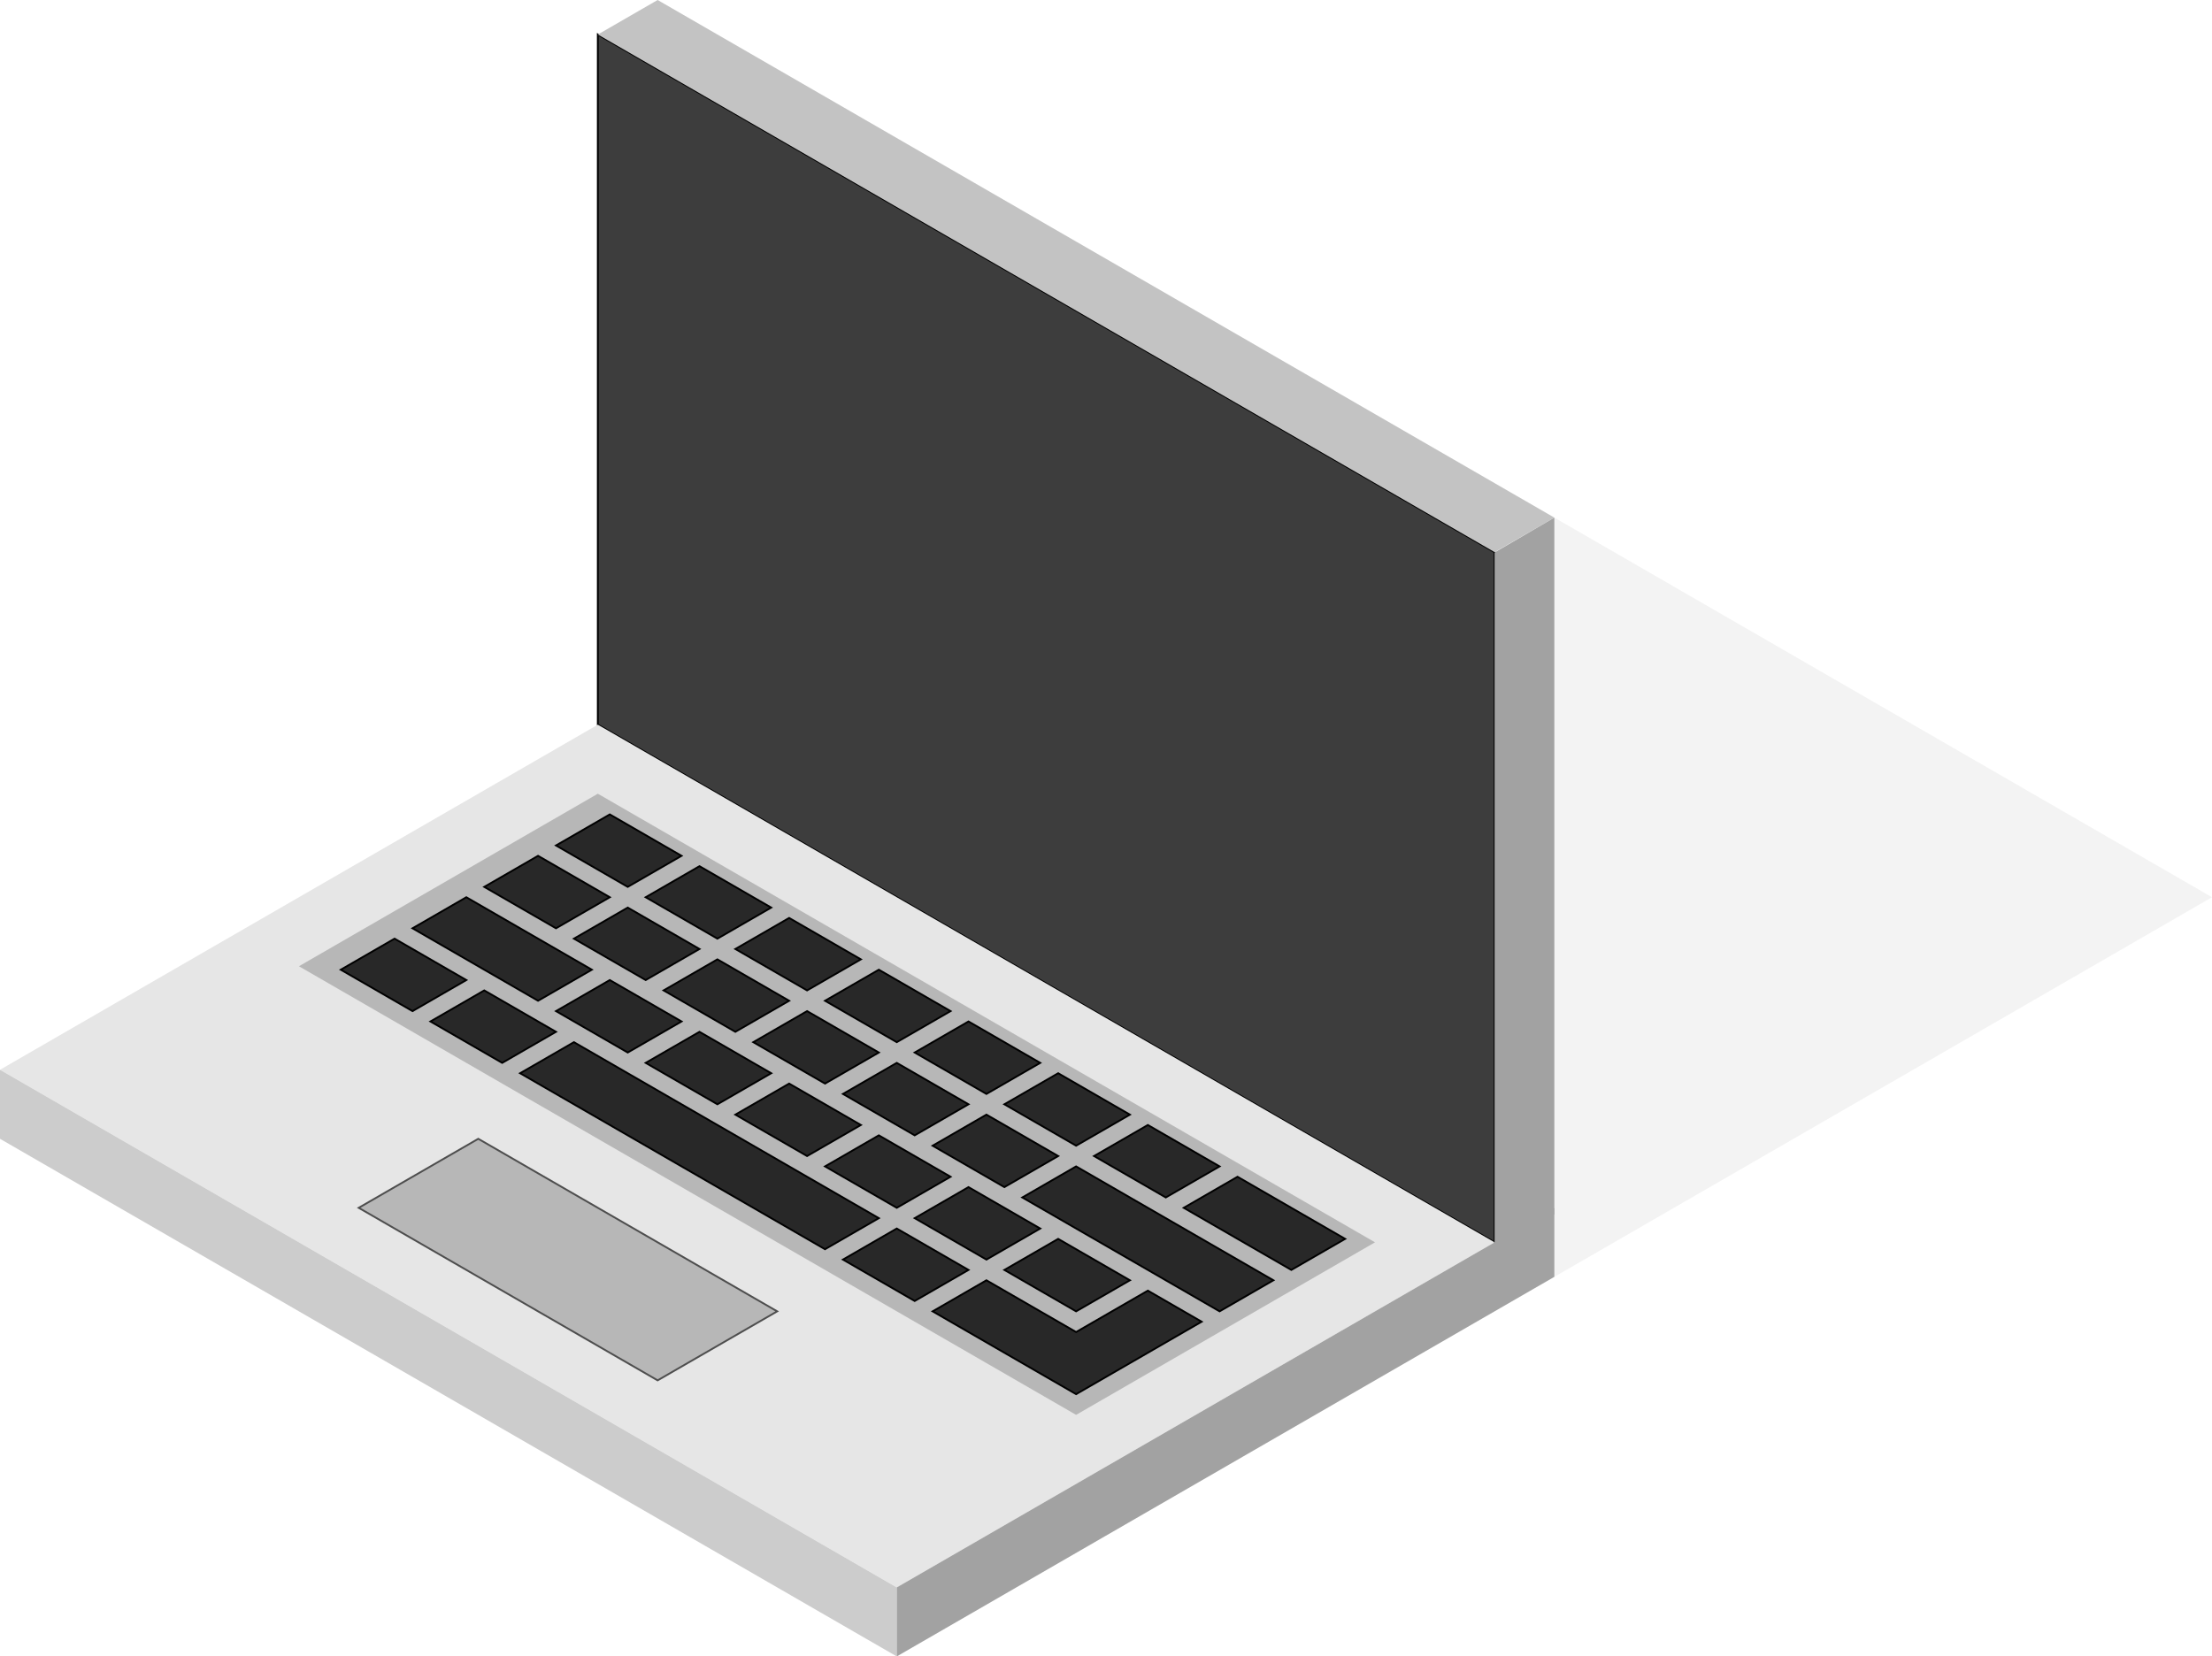 <?xml version="1.0" encoding="UTF-8" standalone="no"?>
<svg
   xmlns:dc="http://purl.org/dc/elements/1.1/"
   xmlns:cc="http://creativecommons.org/ns#"
   xmlns:rdf="http://www.w3.org/1999/02/22-rdf-syntax-ns#"
   xmlns:svg="http://www.w3.org/2000/svg"
   xmlns="http://www.w3.org/2000/svg"
   xmlns:sodipodi="http://sodipodi.sourceforge.net/DTD/sodipodi-0.dtd"
   xmlns:inkscape="http://www.inkscape.org/namespaces/inkscape"
   sodipodi:docname="ComputerText.svg"
   inkscape:version="1.0 (4035a4fb49, 2020-05-01)"
   id="svg8"
   version="1.1"
   viewBox="0 0 320.429 240"
   height="907.087"
   width="1211.072">
  <defs
     id="defs2" />
  <sodipodi:namedview
     inkscape:window-maximized="1"
     inkscape:window-y="-8"
     inkscape:window-x="-8"
     inkscape:window-height="1017"
     inkscape:window-width="1920"
     inkscape:pagecheckerboard="false"
     units="px"
     showgrid="true"
     inkscape:document-rotation="0"
     inkscape:current-layer="g916"
     inkscape:document-units="px"
     inkscape:cy="470.47761"
     inkscape:cx="284.04646"
     inkscape:zoom="0.58437866"
     inkscape:pageshadow="2"
     inkscape:pageopacity="0"
     borderopacity="1.0"
     bordercolor="#666666"
     pagecolor="#7293d5"
     id="base"
     fit-margin-top="0"
     fit-margin-left="0"
     fit-margin-right="0"
     fit-margin-bottom="0">
    <inkscape:grid
       visible="false"
       empspacing="5"
       spacingy="10"
       id="grid833"
       type="axonomgrid"
       originx="-129.904"
       originy="-20" />
    <inkscape:grid
       empspacing="3"
       visible="false"
       id="grid910"
       type="axonomgrid"
       originx="-129.904"
       originy="-20" />
  </sodipodi:namedview>
  <g
     id="layer1"
     inkscape:groupmode="layer"
     inkscape:label="Layer 1"
     transform="translate(-129.904,-20)">
    <g
       id="g916">
      <path
         style="fill:#3d3d3d;fill-opacity:1;stroke:#000000;stroke-width:0.265px;stroke-linecap:butt;stroke-linejoin:miter;stroke-opacity:1"
         d="M 346.41,200 V 100 L 216.506,25 V 125 Z"
         id="path835" />

      <path
         style="fill:#7eb8f5;fill-opacity:0;stroke:#000000;stroke-width:0.265px;stroke-linecap:butt;stroke-linejoin:miter;stroke-opacity:0"
         d="M 225.167,40 V 120 L 337.75,185 V 105 Z"
         id="computerSVGScreen" >
         
         <animate 
            id='animationScreenFlicker' 
            attributeName='fill-opacity'
            values='0 ; 1; 0; 1' 
            begin='0s'
            dur='1.5s' 
            fill='freeze'/> 
      </path>

      <path
         style="fill:#c3c3c3;fill-opacity:1;stroke:none;stroke-width:0.265px;stroke-linecap:butt;stroke-linejoin:miter;stroke-opacity:1"
         d="M 216.506,25 225.167,20 355.07,95 346.41,100 Z"
         id="path839" />
      <path
         style="fill:#a2a2a2;fill-opacity:1;stroke:none;stroke-width:0.266px;stroke-linecap:butt;stroke-linejoin:miter;stroke-opacity:1"
         d="M 355.07,95 V 195.952 L 346.41,201 V 100.048 Z"
         id="path841" />
      <path
         style="fill:#e6e6e6;stroke:none;stroke-width:0.265px;stroke-linecap:butt;stroke-linejoin:miter;stroke-opacity:1"
         d="M 216.506,125 129.904,175 259.808,250 346.41,200 Z"
         id="path843" />
      <path
         style="fill:#cccccc;stroke:none;stroke-width:0.265px;stroke-linecap:butt;stroke-linejoin:miter;stroke-opacity:1"
         d="M 129.904,175 V 185 L 259.808,260 V 250 Z"
         id="path845" />
      <path
         style="fill:#a2a2a2;fill-opacity:1;stroke:none;stroke-width:0.265px;stroke-linecap:butt;stroke-linejoin:miter;stroke-opacity:1"
         d="M 259.808,250 V 260 L 355.07,205 V 195 Z"
         id="path847" />
      <path
         style="fill:#969696;fill-opacity:0.577;stroke:none;stroke-width:0.265px;stroke-linecap:butt;stroke-linejoin:miter;stroke-opacity:1"
         d="M 216.506,135 329.09,200 285.788,225 173.205,160 Z"
         id="path849" />
      <path
         style="fill:#b7b7b7;fill-opacity:1;stroke:#4e4e4e;stroke-width:0.265px;stroke-linecap:butt;stroke-linejoin:miter;stroke-opacity:1"
         d="M 199.186,185 242.487,210 225.167,220 181.865,195 Z"
         id="path851" />
      <path
         style="fill:#cccccc;fill-opacity:0.234;stroke:none;stroke-width:0.265px;stroke-linecap:butt;stroke-linejoin:miter;stroke-opacity:1"
         d="M 355.07,95 V 205 L 441.673,155 450.333,150 Z"
         id="path906" />
      <path
         style="fill:#282828;fill-opacity:1;stroke:#000000;stroke-width:0.265px;stroke-linecap:butt;stroke-linejoin:miter;stroke-opacity:1"
         d="M 179.267,160.5 187.061,156 197.454,162 189.66,166.5 Z"
         id="path918" />
      <path
         id="path918-5"
         d="M 192.258,168 200.052,163.5 210.444,169.5 202.65,174 Z"
         style="fill:#282828;fill-opacity:1;stroke:#000000;stroke-width:0.265px;stroke-linecap:butt;stroke-linejoin:miter;stroke-opacity:1" />
      <path
         style="fill:#282828;fill-opacity:1;stroke:#000000;stroke-width:0.265px;stroke-linecap:butt;stroke-linejoin:miter;stroke-opacity:1"
         d="M 205.248,175.5 213.042,171 257.21,196.5 249.415,201 Z"
         id="path941" />
      <path
         style="fill:#282828;fill-opacity:1;stroke:#000000;stroke-width:0.265px;stroke-linecap:butt;stroke-linejoin:miter;stroke-opacity:1"
         d="M 252.013,202.5 259.808,198 270.2,204 262.406,208.5 Z"
         id="path918-5-2" />
      <path
         style="fill:#282828;fill-opacity:1;stroke:#000000;stroke-width:0.265px;stroke-linecap:butt;stroke-linejoin:miter;stroke-opacity:1"
         d="M 272.798,205.5 285.788,213 296.181,207 303.975,211.5 285.788,222 265.004,210 Z"
         id="path958"
         sodipodi:nodetypes="ccccccc" />
      <path
         id="path918-9"
         d="M 189.66,154.5 197.454,150 215.64,160.5 207.846,165 Z"
         style="fill:#282828;fill-opacity:1;stroke:#000000;stroke-width:0.265px;stroke-linecap:butt;stroke-linejoin:miter;stroke-opacity:1"
         sodipodi:nodetypes="ccccc" />
      <path
         style="fill:#282828;fill-opacity:1;stroke:#000000;stroke-width:0.265px;stroke-linecap:butt;stroke-linejoin:miter;stroke-opacity:1"
         d="M 210.444,166.5 218.238,162 228.631,168 220.836,172.5 Z"
         id="path918-5-8" />
      <path
         style="fill:#282828;fill-opacity:1;stroke:#000000;stroke-width:0.265px;stroke-linecap:butt;stroke-linejoin:miter;stroke-opacity:1"
         d="M 223.435,174 231.229,169.5 241.621,175.5 233.827,180 Z"
         id="path918-5-5" />
      <path
         style="fill:#282828;fill-opacity:1;stroke:#000000;stroke-width:0.265px;stroke-linecap:butt;stroke-linejoin:miter;stroke-opacity:1"
         d="M 236.425,181.5 244.219,177 254.611,183 246.817,187.5 Z"
         id="path918-5-6" />
      <path
         style="fill:#282828;fill-opacity:1;stroke:#000000;stroke-width:0.265px;stroke-linecap:butt;stroke-linejoin:miter;stroke-opacity:1"
         d="M 249.415,189 257.21,184.5 267.602,190.5 259.808,195 Z"
         id="path918-5-0" />
      <path
         style="fill:#282828;fill-opacity:1;stroke:#000000;stroke-width:0.265px;stroke-linecap:butt;stroke-linejoin:miter;stroke-opacity:1"
         d="M 262.406,196.5 270.2,192 280.592,198 272.798,202.5 Z"
         id="path918-5-59" />
      <path
         style="fill:#282828;fill-opacity:1;stroke:#000000;stroke-width:0.265px;stroke-linecap:butt;stroke-linejoin:miter;stroke-opacity:1"
         d="M 275.396,204 283.19,199.5 293.583,205.5 285.788,210 Z"
         id="path918-5-1" />
      <path
         id="path918-5-8-3"
         d="M 200.052,148.5 207.846,144 218.238,150 210.444,154.5 Z"
         style="fill:#282828;fill-opacity:1;stroke:#000000;stroke-width:0.265px;stroke-linecap:butt;stroke-linejoin:miter;stroke-opacity:1" />
      <path
         id="path918-5-8-6"
         d="M 210.444,142.5 218.238,138 228.631,144 220.836,148.5 Z"
         style="fill:#282828;fill-opacity:1;stroke:#000000;stroke-width:0.265px;stroke-linecap:butt;stroke-linejoin:miter;stroke-opacity:1" />
      <path
         id="path918-5-8-5"
         d="M 213.042,156 220.836,151.5 231.229,157.5 223.435,162 Z"
         style="fill:#282828;fill-opacity:1;stroke:#000000;stroke-width:0.265px;stroke-linecap:butt;stroke-linejoin:miter;stroke-opacity:1" />
      <path
         style="fill:#282828;fill-opacity:1;stroke:#000000;stroke-width:0.265px;stroke-linecap:butt;stroke-linejoin:miter;stroke-opacity:1"
         d="M 223.435,150 231.229,145.5 241.621,151.5 233.827,156 Z"
         id="path918-5-8-5-2" />
      <path
         style="fill:#282828;fill-opacity:1;stroke:#000000;stroke-width:0.265px;stroke-linecap:butt;stroke-linejoin:miter;stroke-opacity:1"
         d="M 226.033,163.5 233.827,159 244.219,165 236.425,169.5 Z"
         id="path918-5-8-5-0" />
      <path
         style="fill:#282828;fill-opacity:1;stroke:#000000;stroke-width:0.265px;stroke-linecap:butt;stroke-linejoin:miter;stroke-opacity:1"
         d="M 236.425,157.5 244.219,153 254.611,159 246.817,163.5 Z"
         id="path918-5-8-5-3" />
      <path
         style="fill:#282828;fill-opacity:1;stroke:#000000;stroke-width:0.265px;stroke-linecap:butt;stroke-linejoin:miter;stroke-opacity:1"
         d="M 239.023,171 246.817,166.5 257.21,172.5 249.415,177 Z"
         id="path918-5-8-5-03" />
      <path
         style="fill:#282828;fill-opacity:1;stroke:#000000;stroke-width:0.265px;stroke-linecap:butt;stroke-linejoin:miter;stroke-opacity:1"
         d="M 249.415,165 257.21,160.5 267.602,166.5 259.808,171 Z"
         id="path918-5-8-5-32" />
      <path
         style="fill:#282828;fill-opacity:1;stroke:#000000;stroke-width:0.265px;stroke-linecap:butt;stroke-linejoin:miter;stroke-opacity:1"
         d="M 252.013,178.5 259.808,174 270.2,180 262.406,184.5 Z"
         id="path918-5-8-5-1" />
      <path
         style="fill:#282828;fill-opacity:1;stroke:#000000;stroke-width:0.265px;stroke-linecap:butt;stroke-linejoin:miter;stroke-opacity:1"
         d="M 262.406,172.5 270.2,168 280.592,174 272.798,178.5 Z"
         id="path918-5-8-5-4" />
      <path
         style="fill:#282828;fill-opacity:1;stroke:#000000;stroke-width:0.265px;stroke-linecap:butt;stroke-linejoin:miter;stroke-opacity:1"
         d="M 265.004,186 272.798,181.5 283.19,187.5 275.396,192 Z"
         id="path918-5-8-5-24" />
      <path
         style="fill:#282828;fill-opacity:1;stroke:#000000;stroke-width:0.265px;stroke-linecap:butt;stroke-linejoin:miter;stroke-opacity:1"
         d="M 275.396,180 283.19,175.5 293.583,181.5 285.788,186 Z"
         id="path918-5-8-5-5" />
      <path
         style="fill:#282828;fill-opacity:1;stroke:#000000;stroke-width:0.265px;stroke-linecap:butt;stroke-linejoin:miter;stroke-opacity:1"
         d="M 277.994,193.5 285.788,189 314.367,205.5 306.573,210 Z"
         id="path918-5-8-5-25"
         sodipodi:nodetypes="ccccc" />
      <path
         style="fill:#282828;fill-opacity:1;stroke:#000000;stroke-width:0.265px;stroke-linecap:butt;stroke-linejoin:miter;stroke-opacity:1"
         d="M 288.386,187.5 296.181,183 306.573,189 298.779,193.5 Z"
         id="path918-5-8-5-7" />
      <path
         style="fill:#282828;fill-opacity:1;stroke:#000000;stroke-width:0.265px;stroke-linecap:butt;stroke-linejoin:miter;stroke-opacity:1"
         d="M 301.377,195 309.171,190.5 324.76,199.5 316.965,204 Z"
         id="path918-5-8-5-74"
         sodipodi:nodetypes="ccccc" />
    </g>
    <g
       id="g902"
       style="fill:#566af7;fill-opacity:1">
      <path
         sodipodi:nodetypes="ccccccccccccc"
         id="letter1"
         d="M 228.631,48 233.827,51 V 60 L 239.023,63 V 54 L 244.219,57 V 81 L 239.023,78 V 69 L 233.827,66 V 75 L 228.631,72 Z"
         style="fill:#566af7;fill-opacity:0;stroke:none;stroke-width:0.265px;stroke-linecap:butt;stroke-linejoin:miter;stroke-opacity:1" >
         <animate 
            id='animationLetter1' 
            attributeName='fill-opacity'
            values='1' 
            begin='1.7s'
            dur='0.2s' 
            fill='freeze'/> 
      </path>
      <path
         sodipodi:nodetypes="ccccccccccccc"
         id="letter2"
         d="M 246.817,58.5 262.406,67.5 V 73.5 L 252.013,67.5 V 70.5 L 262.406,76.5 V 82.5 L 252.013,76.5 V 79.5 L 262.406,85.5 V 91.5 L 246.817,82.5 Z"
         style="fill:#566af7;fill-opacity:0;stroke:none;stroke-width:0.265px;stroke-linecap:butt;stroke-linejoin:miter;stroke-opacity:1" >
         <animate 
            id='animationLetter2' 
            attributeName='fill-opacity'
            values='1' 
            begin='animationLetter1.end' 
            dur='0.2s' 
            fill='freeze'/>    
      </path>
      <path
         sodipodi:nodetypes="ccccccc"
         id="letter3"
         d="M 265.004,69 V 93 L 280.592,102 V 96 L 270.2,90 V 72 Z"
         style="fill:#566af7;fill-opacity:0;stroke:none;stroke-width:0.265px;stroke-linecap:butt;stroke-linejoin:miter;stroke-opacity:1">
         <animate 
            id='animationLetter3' 
            attributeName='fill-opacity'
            values='1' 
            begin='animationLetter2.end' 
            dur='0.2s' 
            fill='freeze'/>     
      </path>
      <path
         style="fill:#566af7;fill-opacity:0;stroke:none;stroke-width:0.265px;stroke-linecap:butt;stroke-linejoin:miter;stroke-opacity:1"
         d="M 283.19,79.5 V 103.5 L 298.779,112.5 V 106.5 L 288.386,100.5 V 82.5 Z"
         id="letter4"
         sodipodi:nodetypes="ccccccc" >
         <animate 
            id='animationLetter4' 
            attributeName='fill-opacity'
            values='1' 
            begin='animationLetter3.end' 
            dur='0.2s' 
            fill='freeze'/>     
      </path>
      <path
         d="M 301.377,90 V 114 L 316.965,123 V 99 Z M 306.573,99 311.769,102 V 114 L 306.573,111 Z"
         style="fill:#566af7;fill-opacity:0;stroke:none;stroke-width:0.265px;stroke-linecap:butt;stroke-linejoin:miter;stroke-opacity:1"
         id="letter5" >
         <animate 
            id='animationLetter5' 
            attributeName='fill-opacity'
            values='1' 
            begin='animationLetter4.end' 
            dur='0.2s' 
            fill='freeze'/>     
      </path>
      <path
         sodipodi:nodetypes="ccccc"
         id="consoleLine"
         d="M 319.563,121.5 335.152,130.5 V 133.5 L 319.563,124.5 Z"
         style="fill:#566af7;fill-opacity:0;stroke:none;stroke-width:0.265px;stroke-linecap:butt;stroke-linejoin:miter;stroke-opacity:1" >
         <animate 
            id='animationConsoleLine' 
            attributeName='fill-opacity'
            values='1;0' 
            begin='animationLetter5.end' 
            dur='1s'
            repeatCount='indefinite' 
            />     
      </path>
    </g>
  </g>
</svg>
